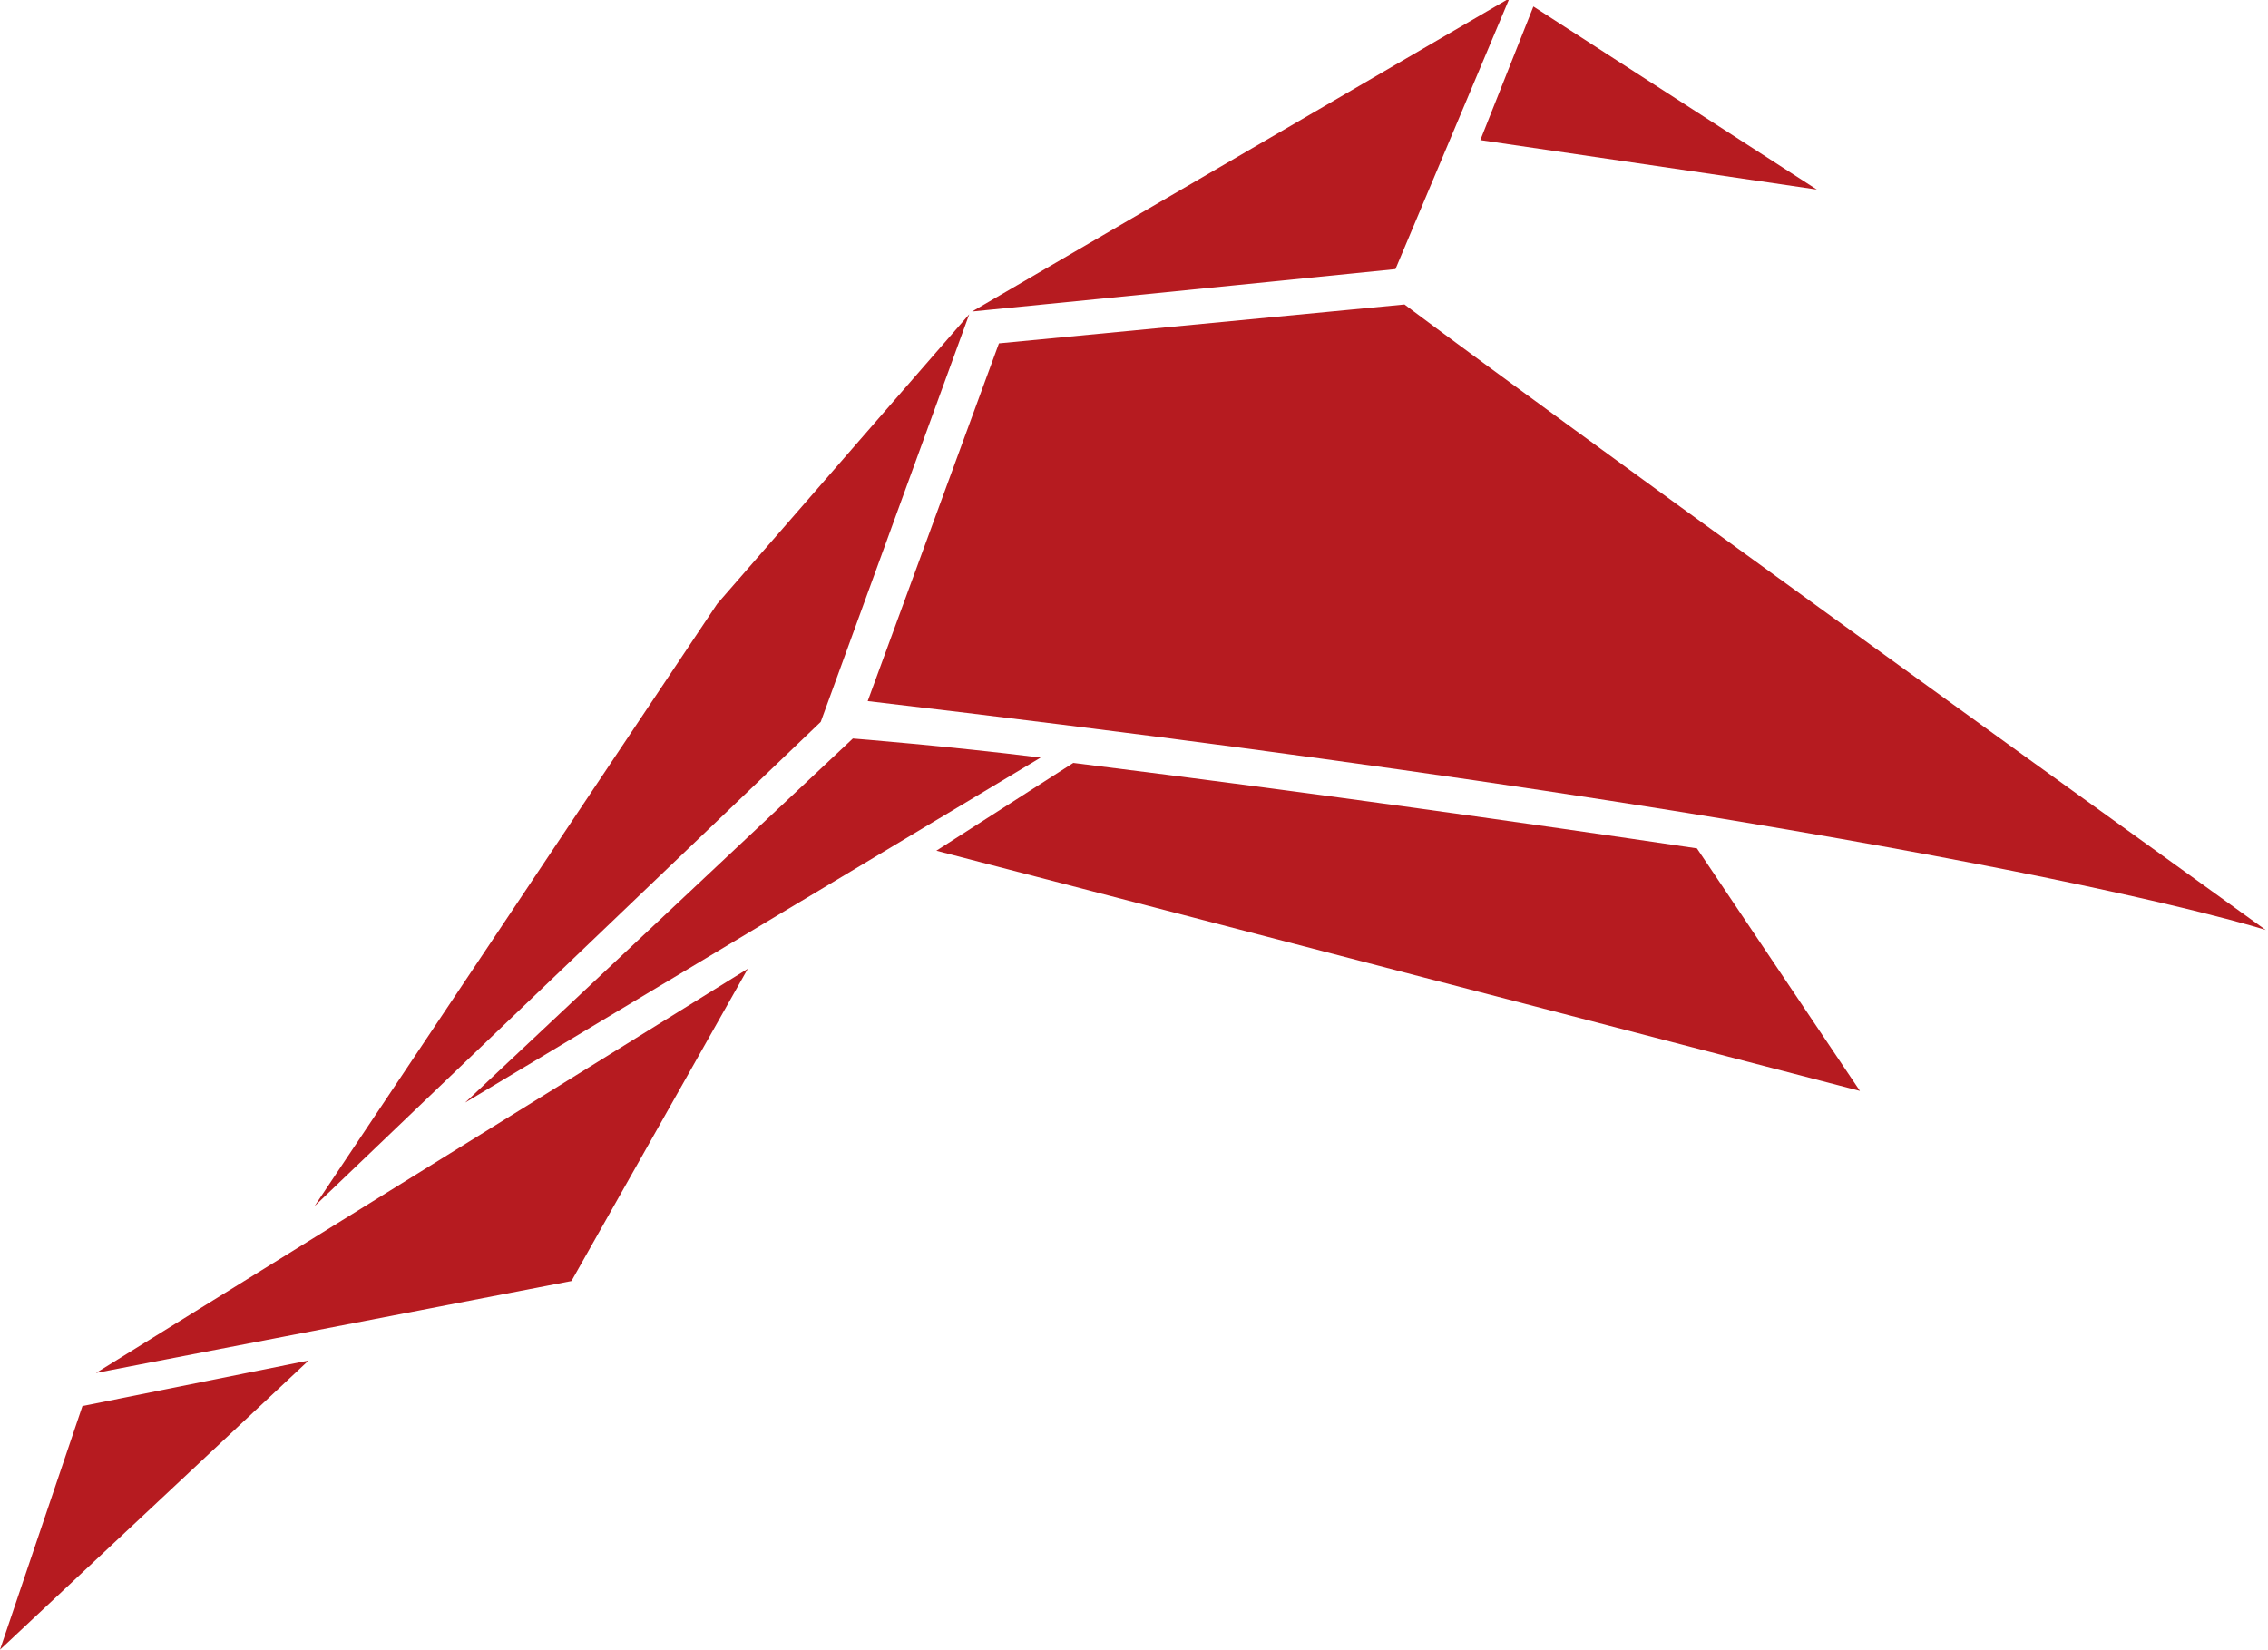 <svg xmlns="http://www.w3.org/2000/svg" width="114.479" height="83.278" viewBox="0 0 107.324 78.073">
   <path style="fill:#B61B20" d="m377.766 351.399 3.902-11.53 10.702-2.156z"
      transform="translate(-377.766 -273.325)" />
   <path style="fill:#B61B20"
      d="M272.814 484.38c168.128 19.76 216.196 35.4 216.196 35.4-111.361-80.188-133.182-96.741-133.182-96.741l-62.717 6.013zM419.593 405.262l-52.037-7.648 8.205-20.662zm-65.163 12.307 17.636-41.894s-56.694 33.044-83.105 48.45c22.048-2.169 65.468-6.556 65.468-6.556z"
      transform="translate(-42.421 -115.04) scale(.306)" />
   <path style="fill:#B61B20"
      d="m418.124 308.276-18.348 17.232 27.235-16.329c-4.414-.55-8.887-.903-8.887-.903z"
      transform="translate(-377.766 -273.325)" />
   <path style="fill:#B61B20"
      d="m304.613 493.94-21.18 13.58 142.824 37.15-25.207-37.51c-26.12-3.864-56.927-8.276-96.437-13.22zM265.553 487.595l22.967-63.047-38.978 44.791-62.27 93.154z"
      transform="translate(-42.421 -115.04) scale(.306)" />
   <path style="fill:#B61B20" d="m413.152 319.174-8.344 14.778-22.499 4.35z"
      transform="translate(-377.766 -273.325)" />
</svg>